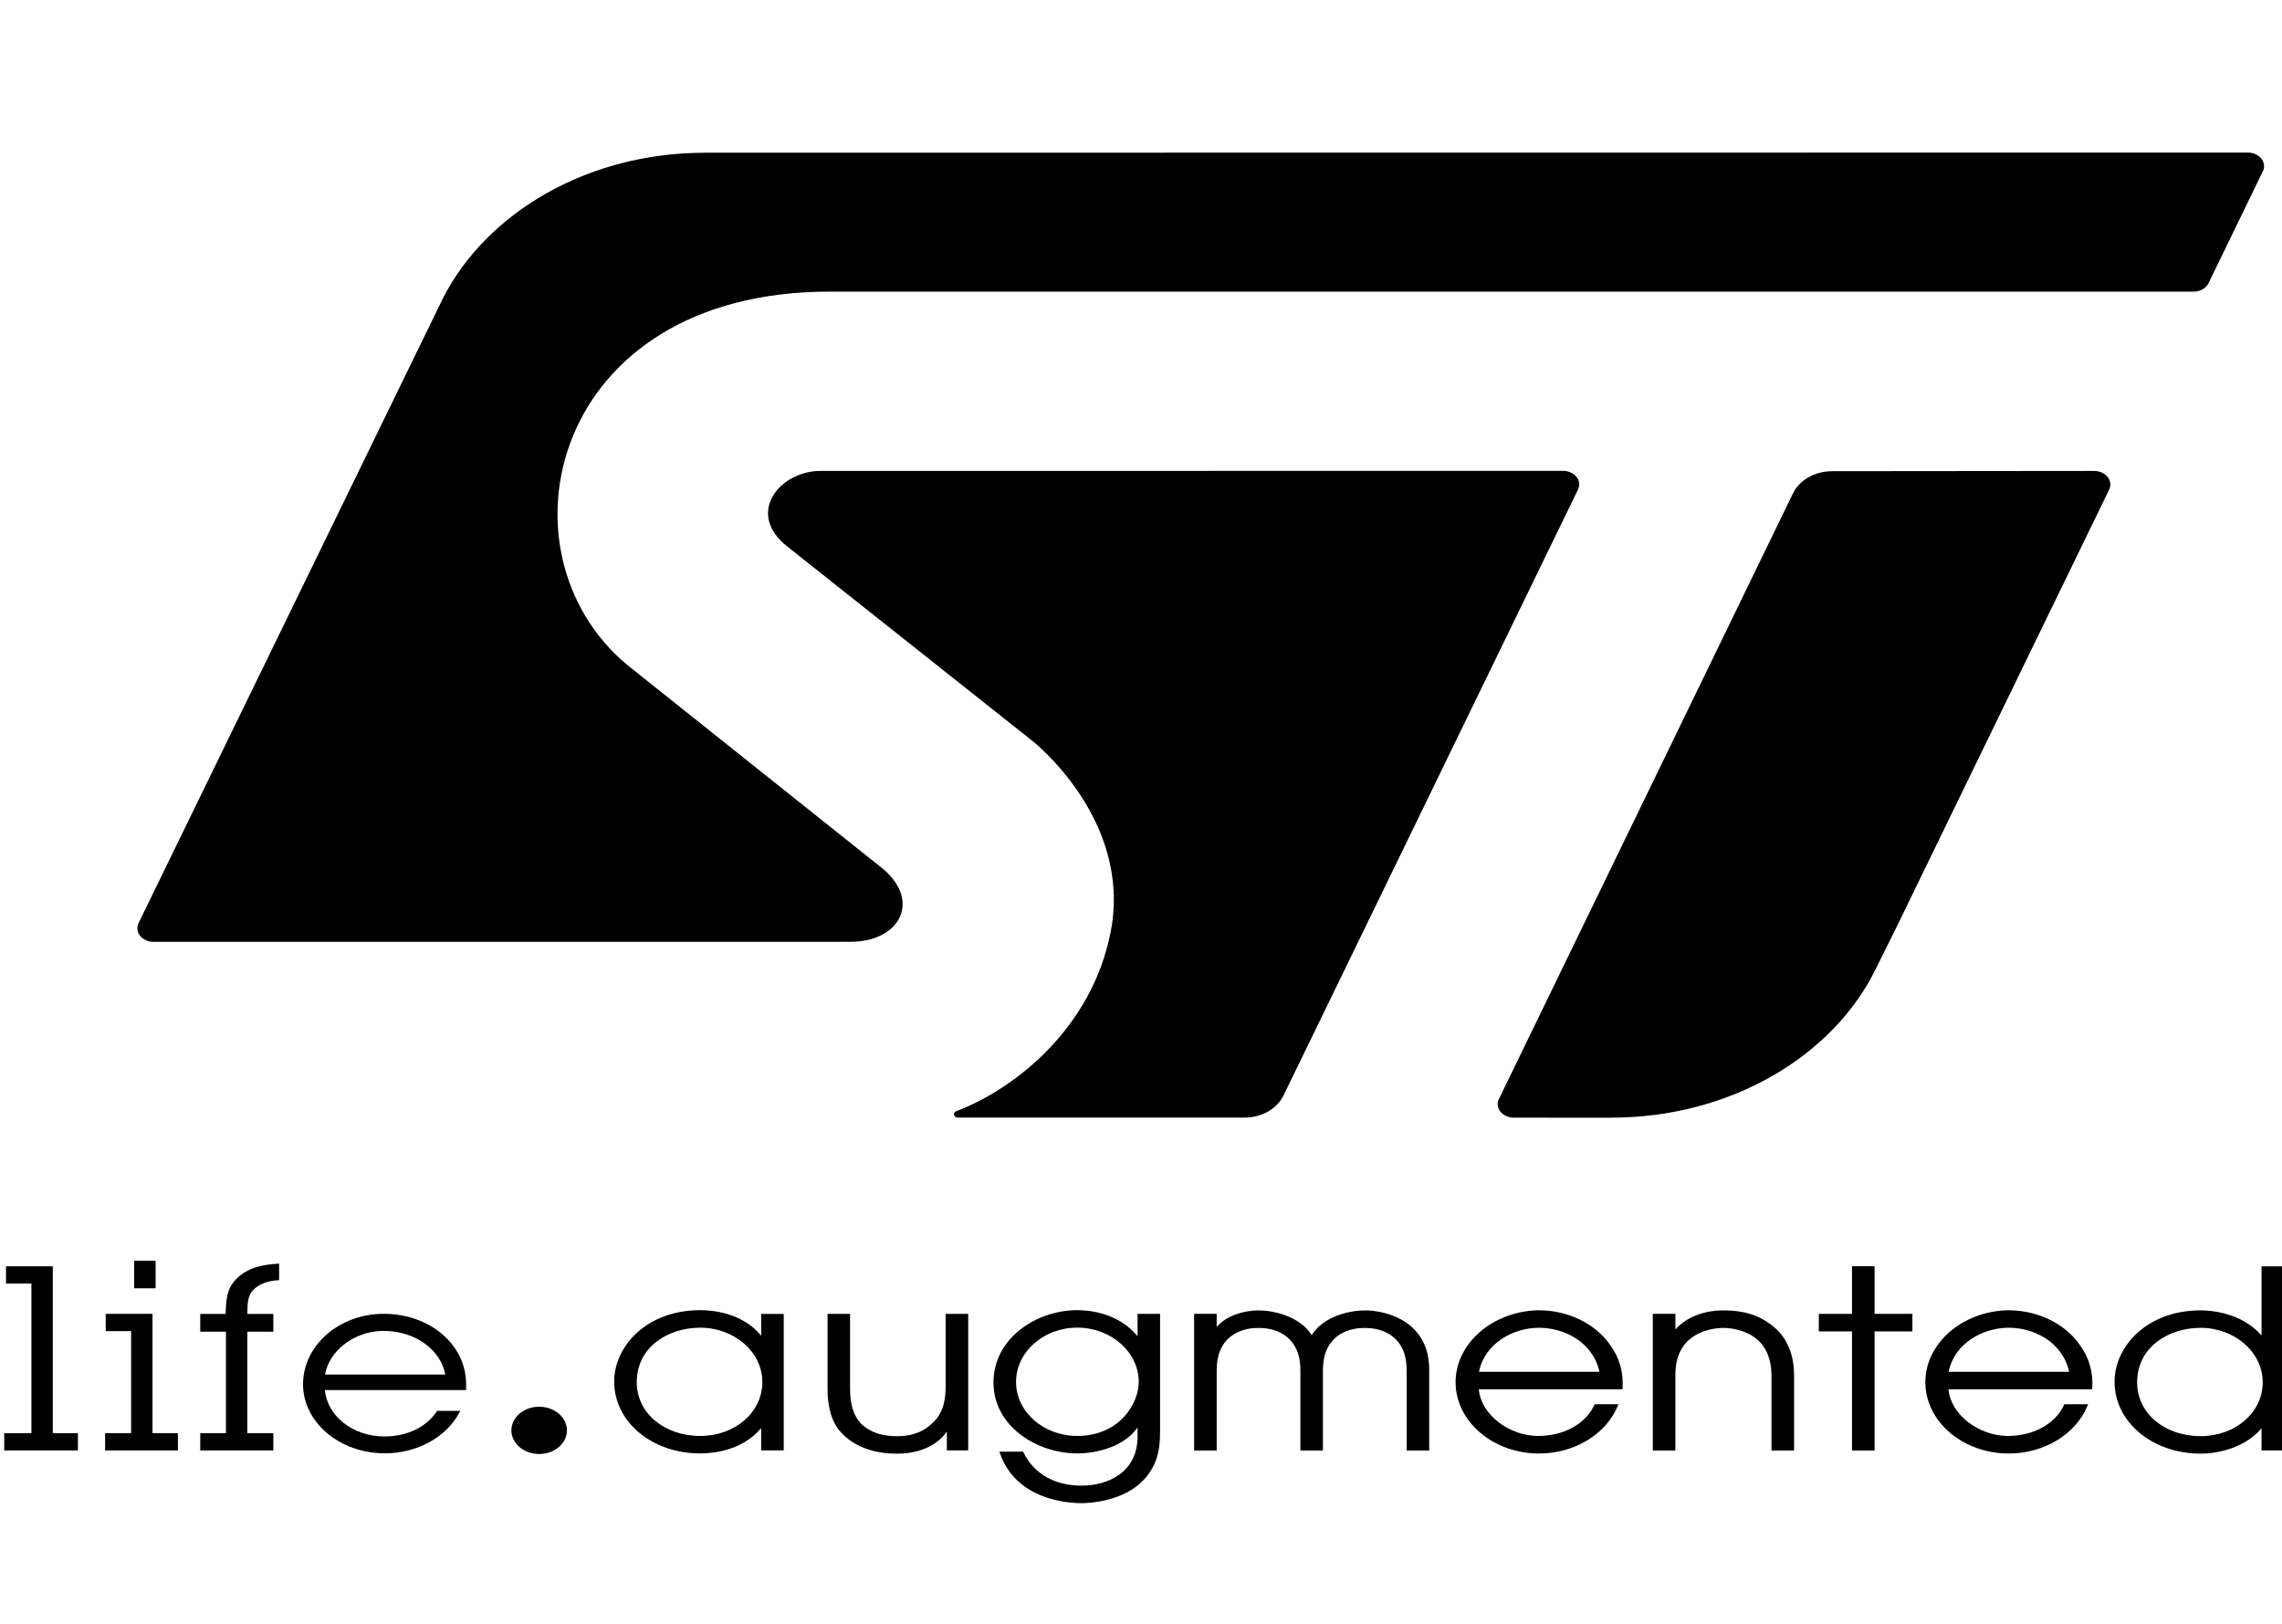 <?xml version="1.0" encoding="UTF-8" standalone="no"?>
<svg
   height="266.747"
   viewBox="0 0 13.883 9.849"
   width="374.887"
   version="1.1"
   id="svg122"
   sodipodi:docname="logo_STMicroelectronics.svg"
   inkscape:version="1.1.1 (3bf5ae0d25, 2021-09-20)"
   xmlns:inkscape="http://www.inkscape.org/namespaces/inkscape"
   xmlns:sodipodi="http://sodipodi.sourceforge.net/DTD/sodipodi-0.dtd"
   xmlns:xlink="http://www.w3.org/1999/xlink"
   xmlns="http://www.w3.org/2000/svg"
   xmlns:svg="http://www.w3.org/2000/svg">
  <defs
     id="defs126" />
  <sodipodi:namedview
     id="namedview124"
     pagecolor="#505050"
     bordercolor="#eeeeee"
     borderopacity="1"
     inkscape:pageshadow="0"
     inkscape:pageopacity="0"
     inkscape:pagecheckerboard="0"
     showgrid="false"
     inkscape:zoom="1.4257616"
     inkscape:cx="279.49974"
     inkscape:cy="112.57141"
     inkscape:window-width="1858"
     inkscape:window-height="1057"
     inkscape:window-x="-8"
     inkscape:window-y="-8"
     inkscape:window-maximized="1"
     inkscape:current-layer="svg122" />
  <clipPath
     id="a">
    <path
       d="m514.153 48.724h38.603v27.168h-38.603z"
       id="path2" />
  </clipPath>
  <clipPath
     id="b">
    <path
       d="m518.495 75.552h33.92v-12.604h-33.92z"
       id="path5" />
  </clipPath>
  <clipPath
     id="c">
    <path
       d="m518.495 62.949h33.919v12.604h-33.919z"
       id="path8" />
  </clipPath>
  <linearGradient
     id="d">
    <stop
       offset="0"
       stop-color="#5da1c2"
       id="stop11" />
    <stop
       offset=".387"
       stop-color="#3882b9"
       id="stop13" />
    <stop
       offset=".994"
       stop-color="#234964"
       id="stop15" />
    <stop
       offset="1"
       stop-color="#234964"
       id="stop17" />
  </linearGradient>
  <radialGradient
     id="e"
     cx="0"
     cy="0"
     gradientTransform="matrix(-18.021 -12.828 -12.644 17.762 540.636 74.206)"
     gradientUnits="userSpaceOnUse"
     r="1"
     spreadMethod="pad"
     xlink:href="#d" />
  <linearGradient
     id="f">
    <stop
       offset="0"
       stop-color="#5da1c2"
       id="stop21" />
    <stop
       offset=".136"
       stop-color="#1e4965"
       id="stop23" />
    <stop
       offset=".361"
       stop-color="#3882b9"
       id="stop25" />
    <stop
       offset=".445"
       stop-color="#5da1c2"
       id="stop27" />
    <stop
       offset=".54"
       stop-color="#3882b9"
       id="stop29" />
    <stop
       offset=".644"
       stop-color="#1e4965"
       id="stop31" />
    <stop
       offset=".711"
       stop-color="#306187"
       id="stop33" />
    <stop
       offset="1"
       stop-color="#306187"
       id="stop35" />
  </linearGradient>
  <linearGradient
     id="g"
     gradientTransform="matrix(-.581 -13.455 -13.455 .581 533.977 69.263)"
     gradientUnits="userSpaceOnUse"
     spreadMethod="pad"
     x1="0"
     x2="1"
     xlink:href="#f"
     y1="0"
     y2="0" />
  <radialGradient
     id="h"
     cx="0"
     cy="0"
     gradientTransform="matrix(-18.021 -12.828 -12.643 17.761 540.58 74.206)"
     gradientUnits="userSpaceOnUse"
     r="1"
     spreadMethod="pad"
     xlink:href="#d" />
  <linearGradient
     id="i"
     gradientTransform="matrix(-8.654 -15.883 -15.883 8.654 548.228 69.707)"
     gradientUnits="userSpaceOnUse"
     spreadMethod="pad"
     x1="0"
     x2="1"
     y1="0"
     y2="0">
    <stop
       offset="0"
       stop-color="#5da1c2"
       id="stop40" />
    <stop
       offset=".23"
       stop-color="#1e4965"
       id="stop42" />
    <stop
       offset=".361"
       stop-color="#3882b9"
       id="stop44" />
    <stop
       offset=".445"
       stop-color="#5da1c2"
       id="stop46" />
    <stop
       offset=".54"
       stop-color="#3882b9"
       id="stop48" />
    <stop
       offset=".644"
       stop-color="#1e4965"
       id="stop50" />
    <stop
       offset=".711"
       stop-color="#306187"
       id="stop52" />
    <stop
       offset="1"
       stop-color="#306187"
       id="stop54" />
  </linearGradient>
  <radialGradient
     id="j"
     cx="0"
     cy="0"
     gradientTransform="matrix(-19.202 -13.669 -13.472 18.926 538.768 74.207)"
     gradientUnits="userSpaceOnUse"
     r="1"
     spreadMethod="pad"
     xlink:href="#d" />
  <linearGradient
     id="k"
     gradientTransform="matrix(-.636 -21.643 -21.643 .636 534.651 75.929)"
     gradientUnits="userSpaceOnUse"
     spreadMethod="pad"
     x1="0"
     x2="1"
     xlink:href="#f"
     y1="0"
     y2="0" />
  <clipPath
     id="l">
    <path
       d="m514.153 48.724h38.603v27.168h-38.603z"
       id="path59" />
  </clipPath>
  <g
     id="g21158-9"
     transform="matrix(0.3,0,0,0.3,64.268,-60.178)">
    <g
       id="g1090">
      <path
         d="m 0,0 -26.132,-0.003 v -0.002 c -2.058,0 -3.917,-1.209 -4.739,-3.084 l -6.607,-15.908 c -0.033,-0.077 -0.051,-0.158 -0.051,-0.241 0,-0.335 0.276,-0.608 0.615,-0.608 l 26.345,0.002 0.277,0.019 c 1.904,0.174 3.56,1.364 4.301,3.133 L 0.567,-0.843 C 0.599,-0.77 0.614,-0.691 0.614,-0.609 0.614,-0.273 0.339,0 0,0"
         fill="#ffffff"
         transform="matrix(1.198,0,0,-1.021,-168.641,203.293)"
         id="path62-2"
         style="fill:none;stroke-linecap:round;stroke-linejoin:round" />
      <path
         d="m 0,0 c -0.317,0.456 -0.824,0.507 -1.031,0.507 -0.912,0 -1.457,-0.721 -1.457,-1.418 0,-0.801 0.64,-1.427 1.457,-1.427 0.205,0 0.71,0.05 1.031,0.503 V -2.278 H 0.382 V 0.433 H 0 Z m -1.031,-1.991 c -0.613,0 -1.075,0.458 -1.075,1.065 0,0.713 0.541,1.085 1.075,1.085 0.579,0 1.051,-0.484 1.051,-1.08 0,-0.6 -0.462,-1.07 -1.051,-1.07"
         transform="matrix(1.198,0,0,-1.021,-198.791,227.629)"
         id="path64-5"
         style="fill:#000000;fill-opacity:1;stroke-linecap:round;stroke-linejoin:round" />
      <path
         d="m 0,0 c 0,-0.475 -0.129,-0.644 -0.273,-0.787 -0.141,-0.141 -0.321,-0.21 -0.553,-0.21 -0.257,0 -0.46,0.083 -0.605,0.247 -0.126,0.156 -0.187,0.383 -0.187,0.691 v 1.492 h -0.381 v -1.497 c 0,-0.383 0.08,-0.677 0.239,-0.872 0.122,-0.153 0.405,-0.408 0.934,-0.408 0.53,0 0.769,0.304 0.846,0.44 V -1.278 H 0.382 V 1.433 H 0 Z"
         transform="matrix(1.198,0,0,-1.021,-195.05,228.649)"
         id="path66-4"
         style="fill:#000000;fill-opacity:1;stroke-linecap:round;stroke-linejoin:round" />
      <path
         d="m 0,0 c -0.327,0.465 -0.82,0.517 -1.021,0.517 -0.682,0 -1.418,-0.549 -1.418,-1.437 0,-0.87 0.736,-1.408 1.418,-1.408 0.337,0 0.801,0.138 1.021,0.516 v -0.179 c 0,-0.721 -0.511,-0.977 -0.948,-0.977 -0.649,0 -0.904,0.463 -0.984,0.662 l -0.005,0.013 h -0.401 l 0.007,-0.026 c 0.271,-0.925 1.131,-0.997 1.388,-0.997 0.073,0 0.726,0.014 1.076,0.502 0.248,0.333 0.248,0.697 0.248,0.989 V 0.443 H 0 Z m -1.021,-1.981 c -0.572,0 -1.036,0.48 -1.036,1.071 0,0.595 0.464,1.08 1.036,1.08 0.573,0 1.041,-0.485 1.041,-1.08 0,-0.432 -0.331,-1.071 -1.041,-1.071"
         transform="matrix(1.198,0,0,-1.021,-191.158,227.639)"
         id="path68-1"
         style="fill:#000000;fill-opacity:1;stroke-linecap:round;stroke-linejoin:round" />
      <path
         d="M 0,0 C -0.239,0 -0.689,-0.104 -0.899,-0.49 -1.11,-0.104 -1.56,0 -1.799,0 -2.043,0 -2.35,-0.105 -2.507,-0.33 v 0.262 h -0.382 v -2.714 h 0.382 v 1.569 c 0,0.278 0.048,0.42 0.119,0.548 0.121,0.204 0.33,0.317 0.589,0.317 0.259,0 0.469,-0.113 0.589,-0.317 0.072,-0.128 0.12,-0.27 0.12,-0.548 v -1.569 h 0.381 v 1.569 c 0,0.277 0.048,0.42 0.12,0.548 0.121,0.204 0.33,0.317 0.589,0.317 0.259,0 0.468,-0.113 0.589,-0.317 0.072,-0.128 0.12,-0.271 0.12,-0.548 V -2.782 H 1.09 v 1.609 C 1.09,-0.247 0.405,0 0,0"
         transform="matrix(1.198,0,0,-1.021,-186.55,227.116)"
         id="path70-5"
         style="fill:#000000;fill-opacity:1;stroke-linecap:round;stroke-linejoin:round" />
      <path
         d="m 0,0 c -0.776,-0.015 -1.408,-0.655 -1.408,-1.428 0,-0.781 0.634,-1.417 1.413,-1.417 0.599,0 1.136,0.382 1.334,0.951 l 0.009,0.027 H 0.945 L 0.94,-1.88 C 0.838,-2.159 0.53,-2.487 0,-2.497 c -0.51,0 -0.979,0.43 -1.015,0.928 h 2.432 l 10e-4,0.018 C 1.436,-1.231 1.366,-0.943 1.211,-0.694 1.02,-0.362 0.602,-0.005 0,0 m -1.012,-1.222 c 0.1,0.574 0.585,0.874 1.017,0.874 0.416,0 0.909,-0.274 1.022,-0.874 z"
         transform="matrix(1.198,0,0,-1.021,-183.022,227.113)"
         id="path72-1"
         style="fill:#000000;fill-opacity:1;stroke-linecap:round;stroke-linejoin:round" />
      <path
         d="m 0,0 c -0.4,0 -0.68,-0.196 -0.811,-0.381 v 0.313 h -0.382 v -2.714 h 0.382 v 1.491 c -0.005,0.308 0.082,0.563 0.243,0.719 0.214,0.208 0.489,0.224 0.568,0.224 0.079,0 0.354,-0.016 0.568,-0.224 0.16,-0.154 0.248,-0.41 0.248,-0.719 v -1.491 h 0.382 v 1.491 c 0,0.411 -0.117,0.742 -0.338,0.958 C 0.629,-0.103 0.364,0 0,0"
         transform="matrix(1.198,0,0,-1.021,-179.28,227.116)"
         id="path74-9"
         style="fill:#000000;fill-opacity:1;stroke-linecap:round;stroke-linejoin:round" />
      <path
         d="m 0,0 h -0.382 v -0.946 h -0.562 v -0.348 h 0.562 V -3.66 H 0 v 2.366 h 0.64 v 0.348 H 0 Z"
         transform="matrix(1.198,0,0,-1.021,-176.212,226.22)"
         id="path76-5"
         style="fill:#000000;fill-opacity:1;stroke-linecap:round;stroke-linejoin:round" />
      <path
         d="m 0,0 c -0.776,-0.014 -1.407,-0.655 -1.407,-1.427 0,-0.782 0.633,-1.418 1.412,-1.418 0.599,0 1.135,0.382 1.334,0.952 l 0.009,0.026 H 0.945 L 0.94,-1.88 C 0.837,-2.158 0.53,-2.487 0,-2.497 c -0.51,0 -0.98,0.431 -1.015,0.928 h 2.432 l 10e-4,0.018 C 1.436,-1.231 1.366,-0.943 1.21,-0.694 1.02,-0.362 0.602,-0.005 0,0 m -1.013,-1.222 c 0.101,0.574 0.586,0.875 1.018,0.875 0.416,0 0.909,-0.274 1.022,-0.875 z"
         transform="matrix(1.198,0,0,-1.021,-173.497,227.113)"
         id="path78-0"
         style="fill:#000000;fill-opacity:1;stroke-linecap:round;stroke-linejoin:round" />
      <path
         d="m 0,0 v -1.374 c -0.343,0.463 -0.874,0.499 -1.031,0.499 -0.912,0 -1.457,-0.721 -1.457,-1.418 0,-0.8 0.64,-1.427 1.457,-1.427 0.328,0 0.769,0.135 1.031,0.504 V -3.657 H 0.382 V 0 Z m -1.031,-3.373 c -0.613,0 -1.075,0.458 -1.075,1.066 0,0.712 0.541,1.085 1.075,1.085 0.579,0 1.051,-0.485 1.051,-1.081 0,-0.6 -0.462,-1.07 -1.051,-1.07"
         transform="matrix(1.198,0,0,-1.021,-168.365,226.222)"
         id="path80-2"
         style="fill:#000000;fill-opacity:1;stroke-linecap:round;stroke-linejoin:round" />
      <path
         d="m 516.576,53.523 h -0.364 v -0.546 h 0.364 z"
         fill="#50ade5"
         id="path84-2"
         style="fill:#000000;fill-opacity:1;stroke-linecap:round;stroke-linejoin:round"
         transform="matrix(1.198,0,0,-1.021,-829.929,280.757)" />
      <path
         d="m 0,0 h -0.792 v -0.343 h 0.43 v -2.972 h -0.46 v -0.342 h 1.247 v 0.342 H 0 Z"
         fill="#50ade5"
         transform="matrix(1.198,0,0,-1.021,-213.156,226.222)"
         id="path86-2-1"
         style="fill:#000000;fill-opacity:1;stroke-linecap:round;stroke-linejoin:round" />
      <path
         d="m 0,0 h -0.792 v -0.343 h 0.43 V -2.37 h -0.44 V -2.713 H 0.43 V -2.37 H 0 Z"
         fill="#50ade5"
         transform="matrix(1.198,0,0,-1.021,-211.134,227.186)"
         id="path88-4-7"
         style="fill:#000000;fill-opacity:1;stroke-linecap:round;stroke-linejoin:round" />
      <path
         d="m 0,0 c -0.237,-0.212 -0.246,-0.457 -0.256,-0.753 v -0.019 h -0.43 v -0.353 h 0.435 v -2.016 h -0.435 v -0.342 h 1.237 v 0.342 h -0.44 v 2.016 h 0.44 v 0.353 h -0.44 l 0.001,0.058 c 0.004,0.196 0.008,0.365 0.173,0.488 0.088,0.072 0.201,0.112 0.346,0.123 l 0.018,0.002 V 0.226 L 0.628,0.225 C 0.343,0.207 0.15,0.137 0,0"
         fill="#50ade5"
         transform="matrix(1.198,0,0,-1.021,-209.344,226.399)"
         id="path90-7-0"
         style="fill:#000000;fill-opacity:1;stroke-linecap:round;stroke-linejoin:round" />
      <path
         d="m 0,0 c -0.753,0 -1.365,-0.628 -1.365,-1.4 0,-0.756 0.621,-1.371 1.385,-1.371 0.546,0 1.042,0.32 1.264,0.815 l 0.013,0.028 H 0.905 L 0.899,-1.938 C 0.717,-2.255 0.393,-2.436 0.01,-2.436 c -0.528,0 -0.965,0.403 -1.005,0.921 h 2.39 v 0.12 C 1.395,-0.613 0.782,0 0,0 m -0.993,-1.206 c 0.07,0.48 0.508,0.867 0.988,0.867 0.529,0 0.966,-0.363 1.048,-0.867 z"
         fill="#50ade5"
         transform="matrix(1.198,0,0,-1.021,-206.446,227.185)"
         id="path92-0-9"
         style="fill:#000000;fill-opacity:1;stroke-linecap:round;stroke-linejoin:round" />
      <path
         d="m 0,0 c 0.259,0 0.47,0.21 0.47,0.469 0,0.26 -0.211,0.47 -0.47,0.47 -0.26,0 -0.47,-0.21 -0.47,-0.47 C -0.47,0.21 -0.26,0 0,0"
         fill="#50ade5"
         transform="matrix(1.198,0,0,-1.021,-203.293,230.028)"
         id="path94-8"
         style="fill:#000000;fill-opacity:1;stroke-linecap:round;stroke-linejoin:round" />
      <path
         d="m -199.938,203.641 c 0.001,0 0.002,0.001 0.002,0.001 -2.375,0 -4.413,1.212 -5.301,2.936 l -6.179,12.683 c -0.016,0.034 -0.025,0.068 -0.025,0.107 0,0.151 0.146,0.275 0.327,0.275 l 14.131,-0.001 c 1.005,0 1.442,-0.824 0.659,-1.482 l -5.19,-4.138 c -2.727,-2.279 -1.558,-7.564 4.107,-7.564 h 27.664 c 0.144,0 0.266,-0.078 0.31,-0.186 l 1.095,-2.255 c 0.016,-0.031 0.024,-0.066 0.024,-0.103 0,-0.153 -0.146,-0.276 -0.327,-0.276 z"
         fill="url(#k)"
         id="path98-5"
         style="fill:#000000;fill-opacity:1;stroke-width:0.1;stroke-linecap:round;stroke-linejoin:round" />
      <path
         d="m -199.186,204.003 10e-4,0.001 h -0.726 c -2.149,0 -4.067,1.07 -4.914,2.727 l -6.085,12.493 h 13.928 c 0.279,0 0.491,-0.091 0.568,-0.244 0.079,-0.164 -0.008,-0.379 -0.228,-0.563 l -5.199,-4.146 c -1.541,-1.287 -1.986,-3.475 -1.079,-5.318 0.91,-1.849 2.919,-2.91 5.514,-2.91 h 27.571 l 0.993,-2.04 -0.001,-0.001 z"
         fill="url(#j)"
         id="path100-3"
         style="fill:#000000;fill-opacity:1;stroke:#000000;stroke-width:0.1;stroke-linecap:round;stroke-linejoin:round;stroke-opacity:1" />
      <path
         d="m -177.071,210.099 c -0.359,0 -0.666,0.184 -0.795,0.448 l -5.952,12.258 c -0.024,0.039 -0.038,0.083 -0.038,0.129 0,0.15 0.149,0.274 0.328,0.274 l 1.983,0.001 -0.001,-0.002 c 2.409,0 4.487,-1.243 5.354,-3.007 0.867,-1.764 0.004,0.002 0.007,0.004 l 4.731,-9.733 c 0.014,-0.032 0.023,-0.066 0.023,-0.101 0,-0.153 -0.147,-0.276 -0.327,-0.276 z"
         fill="url(#i)"
         id="path102-0"
         style="fill:#000000;fill-opacity:1;stroke-width:0.1;stroke-linecap:round;stroke-linejoin:round" />
      <path
         d="m -177.071,210.463 c -0.162,0 -0.304,0.081 -0.365,0.206 l -5.917,12.18 h 1.059 l -0.001,-0.004 h 0.723 c 2.132,0 4.036,-1.052 4.893,-2.689 l 4.715,-9.698 h -0.001 z"
         fill="url(#h)"
         id="path104-2"
         style="fill:#000000;fill-opacity:1;stroke:#000000;stroke-width:0.1;stroke-linecap:round;stroke-linejoin:round;stroke-miterlimit:4;stroke-dasharray:none;stroke-opacity:1" />
      <path
         d="m -197.592,210.094 c -0.817,0 -1.532,0.856 -0.666,1.535 l 4.976,3.946 c 0,0 2.014,1.583 1.582,3.848 -0.381,1.993 -1.977,3.214 -3.132,3.653 l -0.004,0.001 c -0.028,0.012 -0.045,0.036 -0.045,0.061 0,0.038 0.036,0.069 0.083,0.069 h 5.804 c 0.359,0 0.667,-0.184 0.795,-0.448 l 5.975,-12.293 c 0.014,-0.032 0.022,-0.064 0.022,-0.098 0,-0.153 -0.146,-0.276 -0.328,-0.276 z"
         fill="url(#g)"
         id="path106-8"
         style="fill:#000000;fill-opacity:1;stroke-width:0.1;stroke-linecap:round;stroke-linejoin:round" />
      <path
         d="m -197.592,210.458 c -0.235,0 -0.477,0.139 -0.563,0.325 -0.103,0.223 0.059,0.412 0.216,0.535 l 4.974,3.946 c 0.09,0.07 2.191,1.753 1.725,4.195 -0.283,1.48 -1.232,2.656 -2.284,3.39 h 4.501 c 0.162,0 0.305,-0.082 0.366,-0.205 l 5.924,-12.185 z"
         fill="url(#e)"
         id="path108-1"
         style="fill:#000000;fill-opacity:1;stroke:#000000;stroke-width:0.1;stroke-linecap:round;stroke-linejoin:round;stroke-opacity:1" />
      <g
         transform="matrix(1.198,0,0,-1.021,-829.929,280.757)"
         id="g120-7"
         style="fill:none;fill-opacity:1;stroke-linecap:round;stroke-linejoin:round">
        <g
           opacity="0.1"
           id="g118-7"
           style="fill:none;fill-opacity:1">
          <g
             fill="#ffffff"
             id="g116-7"
             style="fill:none;fill-opacity:1">
            <path
               d="m 0,0 c 0,-0.033 -0.006,-0.065 -0.02,-0.098 l -2.333,-5.633 c -1.735,-0.182 -3.541,-0.28 -5.396,-0.28 -0.266,0 -0.531,0.004 -0.795,0.007 -0.351,0.576 -0.708,0.904 -0.708,0.904 l -4.156,3.867 c -0.723,0.664 -0.124,1.503 0.557,1.503 H -0.275 C -0.124,0.27 0,0.15 0,0"
               transform="translate(540.82,68.96)"
               id="path110-6"
               style="fill:none;fill-opacity:1" />
            <path
               d="m 0,0 c 0,-0.036 -0.007,-0.068 -0.02,-0.101 l -1.387,-3.35 C -3.21,-4.144 -5.236,-4.72 -7.429,-5.146 l 2.059,4.97 c 0.108,0.26 0.363,0.439 0.664,0.439 L -0.272,0.27 C -0.121,0.27 0,0.15 0,0"
               transform="translate(549.81,68.96)"
               id="path112-5"
               style="fill:none;fill-opacity:1" />
            <path
               d="m 0,0 c 0,-0.036 -0.007,-0.071 -0.02,-0.101 l -0.912,-2.208 c -0.039,-0.108 -0.141,-0.182 -0.262,-0.182 h -23.098 c -4.729,0 -5.704,-5.178 -3.429,-7.41 l 2.205,-2.062 c -3.089,0.378 -5.936,1.034 -8.403,1.909 l 3.089,7.445 c 0.742,1.692 2.444,2.876 4.427,2.876 V 0.27 H -0.271 C -0.121,0.27 0,0.15 0,0"
               transform="translate(552.415,75.282)"
               id="path114-4"
               style="fill:none;fill-opacity:1" />
          </g>
        </g>
      </g>
    </g>
  </g>
</svg>
